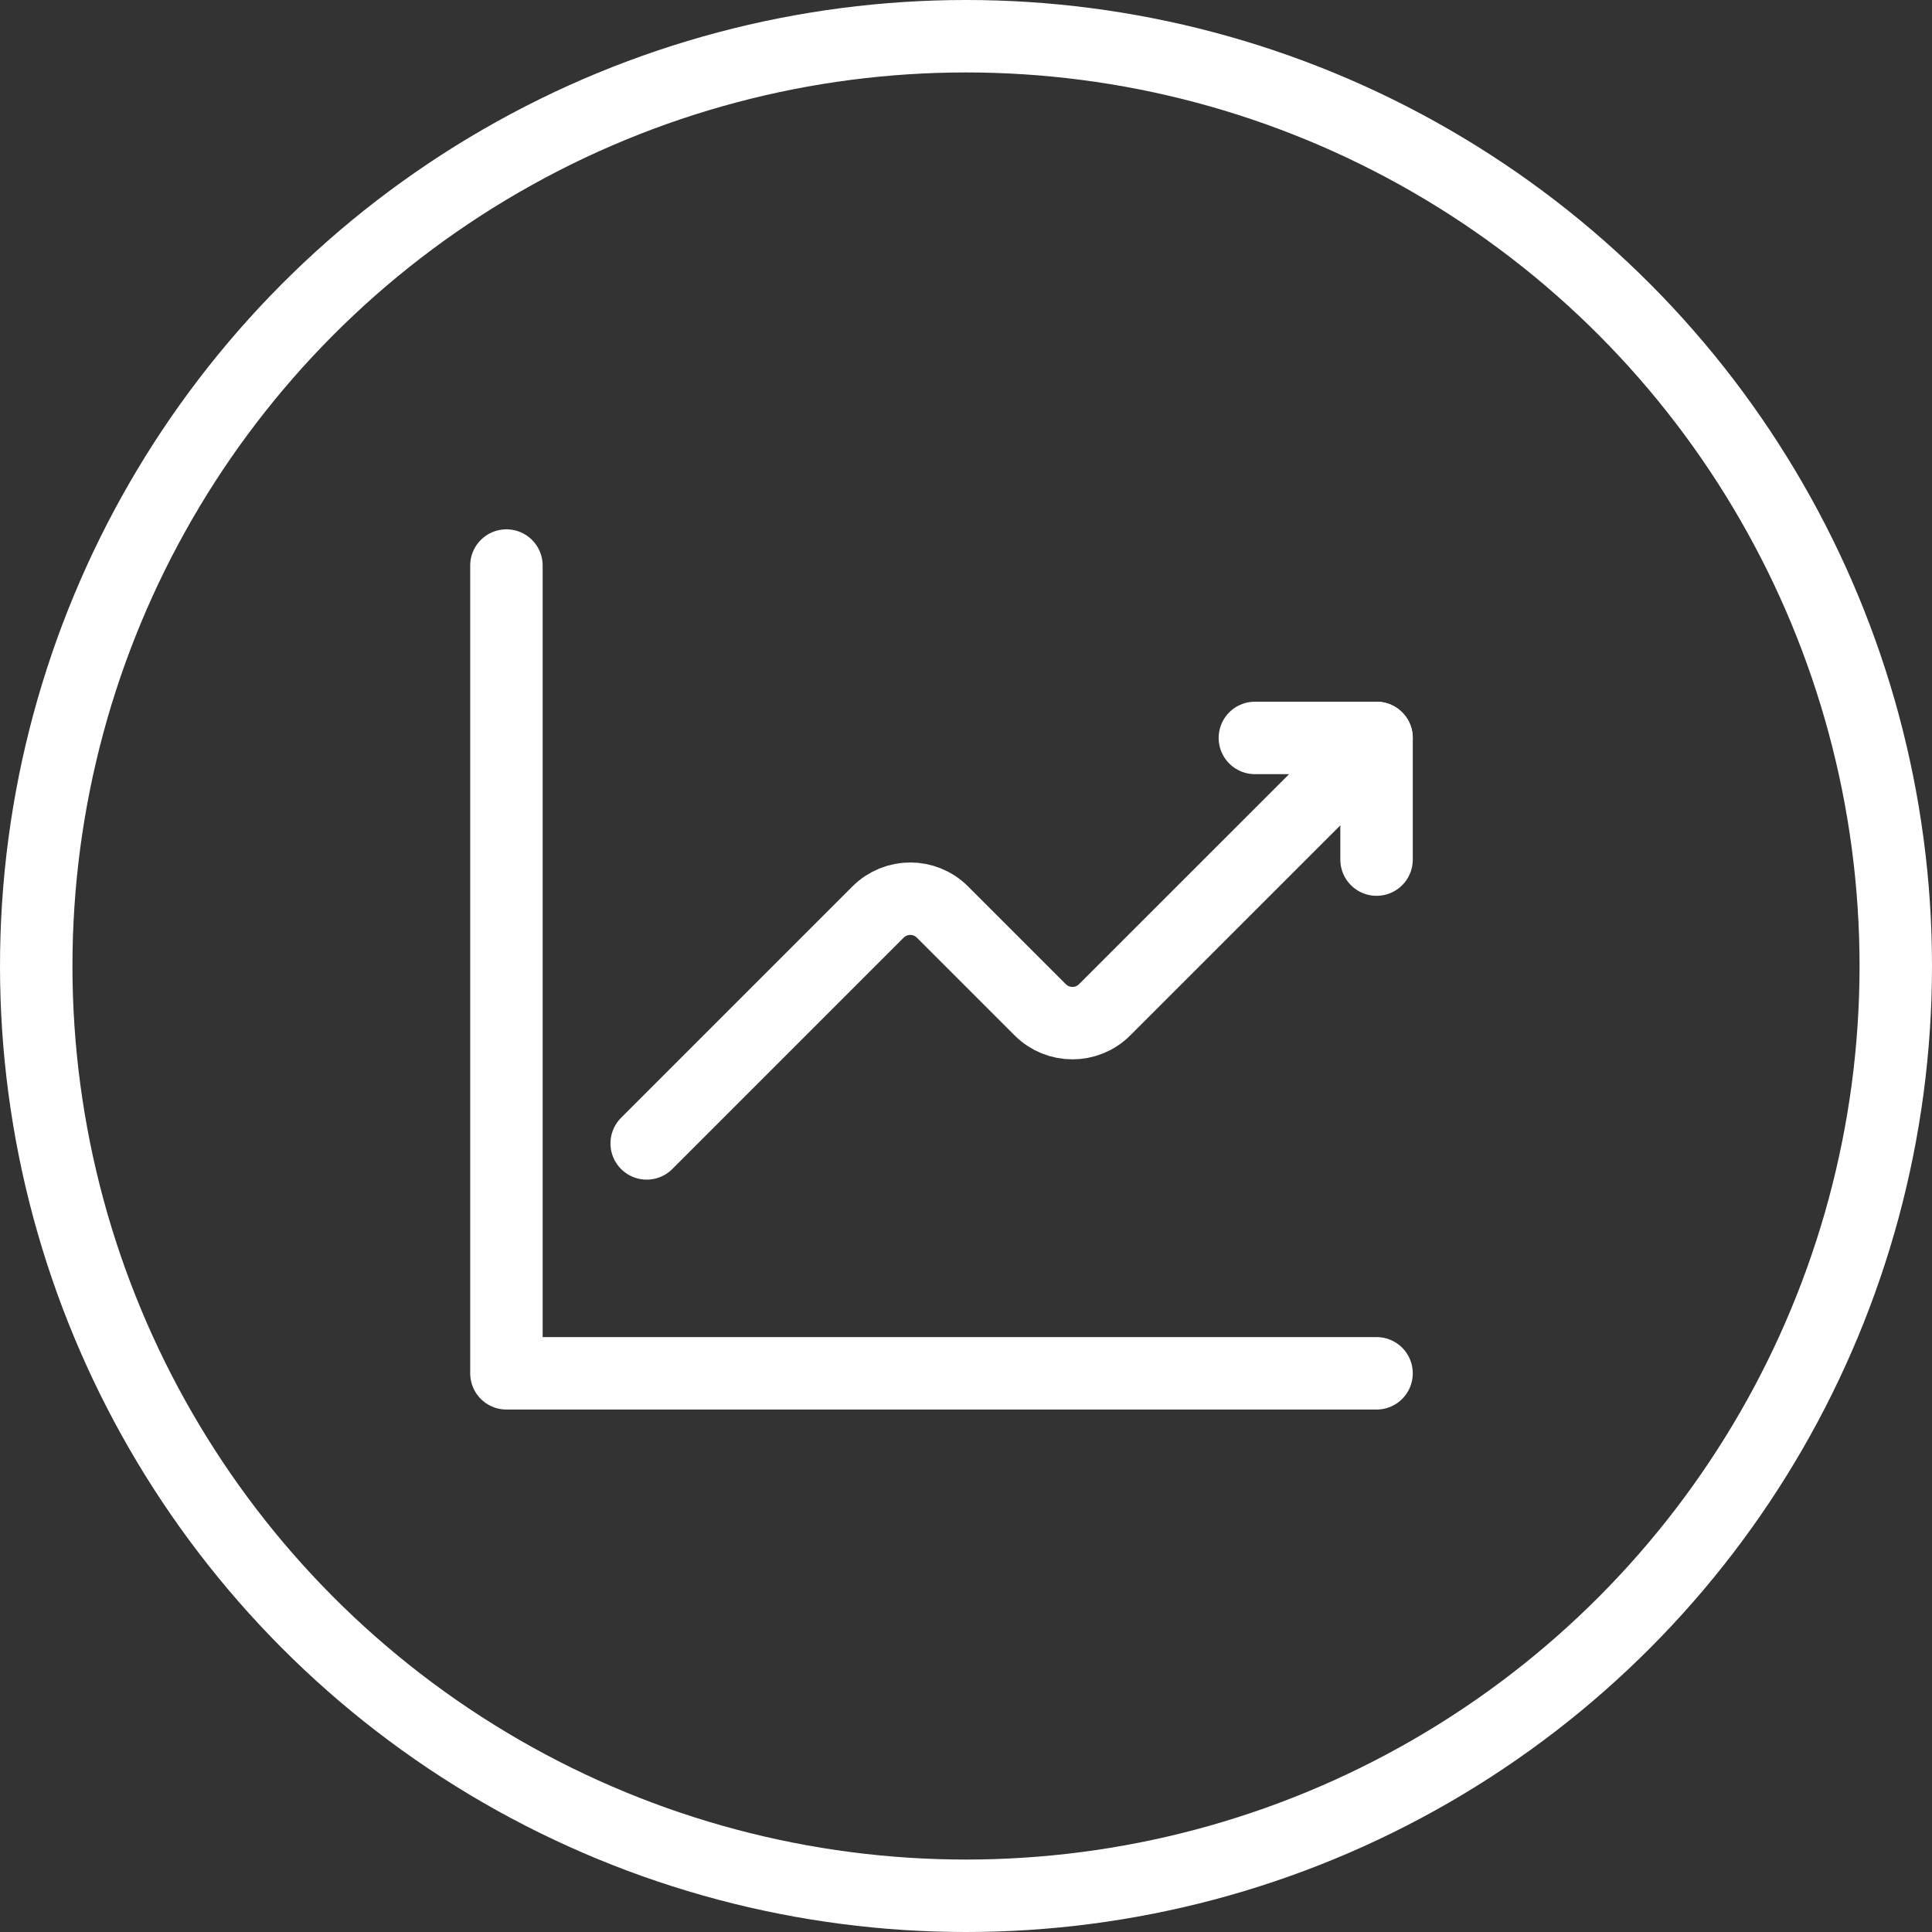 <svg width="40" height="40" viewBox="0 0 40 40" fill="none" xmlns="http://www.w3.org/2000/svg">
<rect x="0" y="0" width="40" height="40" fill="#333333" stroke="none"/>
<circle cx="20" cy="20" r="19.25" stroke="white" stroke-width="1.5"/>
<path d="M13.389 23.673L18.178 18.884C18.547 18.514 19.145 18.514 19.514 18.884L21.536 20.906C21.905 21.275 22.503 21.275 22.871 20.906L28.5 15.278" stroke="white" stroke-width="1.5" stroke-linecap="round" stroke-linejoin="round"/>
<path d="M25.981 15.278H28.5V17.797" stroke="white" stroke-width="1.5" stroke-linecap="round" stroke-linejoin="round"/>
<path d="M28.5 28.433H10.485V11.709" stroke="white" stroke-width="1.5" stroke-linecap="round" stroke-linejoin="round"/>
</svg>
